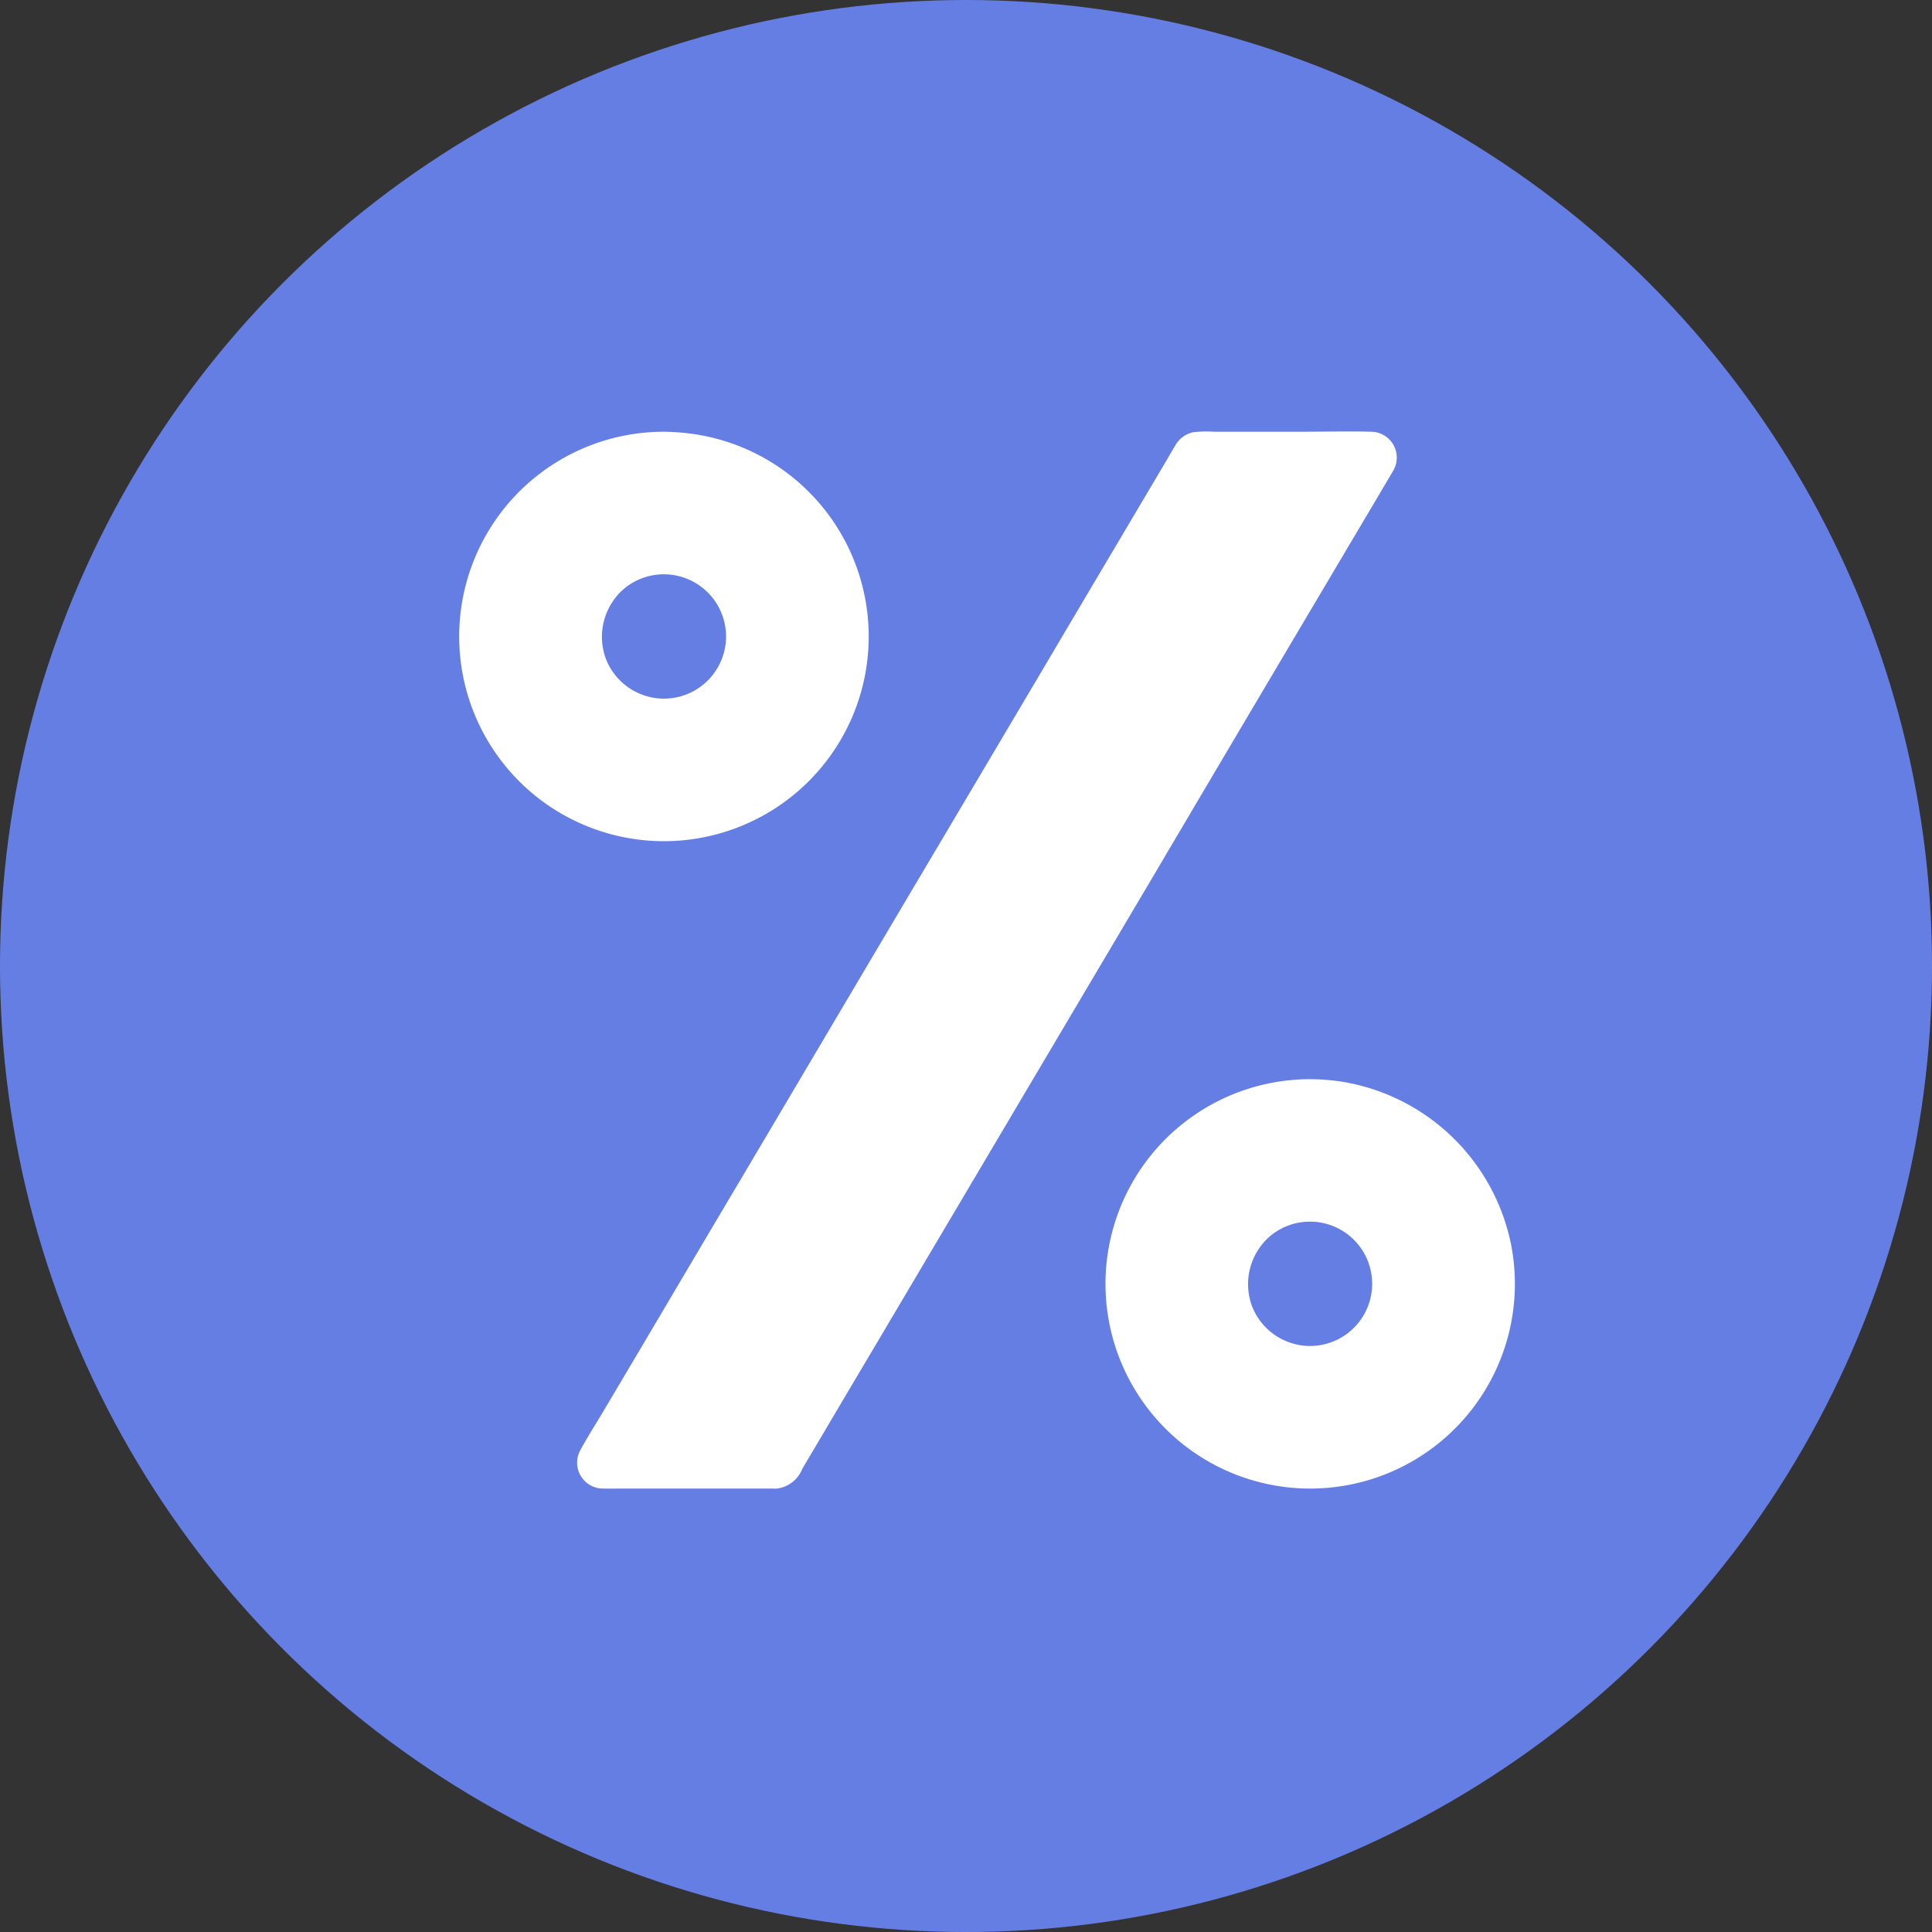 <svg xmlns="http://www.w3.org/2000/svg" width="138.809" height="138.809" viewBox="0 0 138.809 138.809">
  <rect x="0" y="0" width="138.809" height="138.809" fill="#333333" stroke="none"/>
  <g id="discount" transform="translate(-1101 -225)">
    <ellipse id="Ellipse_738" data-name="Ellipse 738" cx="69.405" cy="69.405" rx="69.405" ry="69.405" transform="translate(1101 225)" fill="#657ee4"/>
    <g id="Group_3608" data-name="Group 3608" transform="translate(1070.309 193.222)">
      <path id="Path_1977" data-name="Path 1977" d="M211.995,82.981q2.829-4.782,5.666-9.564c1.226-2.072,2.452-4.135,3.678-6.207.279-.474.558-.947.837-1.412.042-.076.093-.144.127-.22a1.861,1.861,0,0,0-1.632-2.782c-1.59-.042-3.188,0-4.786,0H209.4a8.536,8.536,0,0,0-1.471.034,1.943,1.943,0,0,0-1.3.964c-.237.389-.465.786-.693,1.175l-3.425,5.784q-2.752,4.642-5.5,9.293l-6.824,11.517q-3.678,6.2-7.348,12.4-3.526,5.962-7.061,11.932-3.019,5.086-6.029,10.181-2.106,3.564-4.22,7.12c-.541.913-1.125,1.818-1.632,2.757a1.861,1.861,0,0,0,1.657,2.774c.575.008,1.158,0,1.733,0h10.457a.913.913,0,0,0,.2.008,2.261,2.261,0,0,0,1.886-1.412c.347-.592.7-1.184,1.049-1.776q2-3.387,4.017-6.782,2.943-4.972,5.894-9.953l7-11.822,7.331-12.38Q208.549,88.8,211.995,82.981Z" transform="translate(-91.502)" fill="#fff"/>
      <path id="Path_1978" data-name="Path 1978" d="M85.975,90.313a14.7,14.7,0,0,0-5.26-27.119A16.485,16.485,0,0,0,78.389,63a14.709,14.709,0,1,0,7.585,27.313Zm-7.585-8.135a4.489,4.489,0,0,1-4.177-2.884,4.554,4.554,0,0,1,1.345-5.04,4.467,4.467,0,1,1,2.833,7.923Z" transform="translate(0 -0.203)" fill="#fff"/>
      <path id="Path_1979" data-name="Path 1979" d="M641.807,624.854a14.819,14.819,0,0,0-12.092-11.568,15.3,15.3,0,0,0-2.325-.186,14.707,14.707,0,1,0,14.418,11.754Zm-14.418,7.416a4.489,4.489,0,0,1-4.177-2.884,4.554,4.554,0,0,1,1.344-5.04,4.467,4.467,0,1,1,2.833,7.923Z" transform="translate(-502.576 -503.786)" fill="#fff"/>
    </g>
  </g>
</svg>
